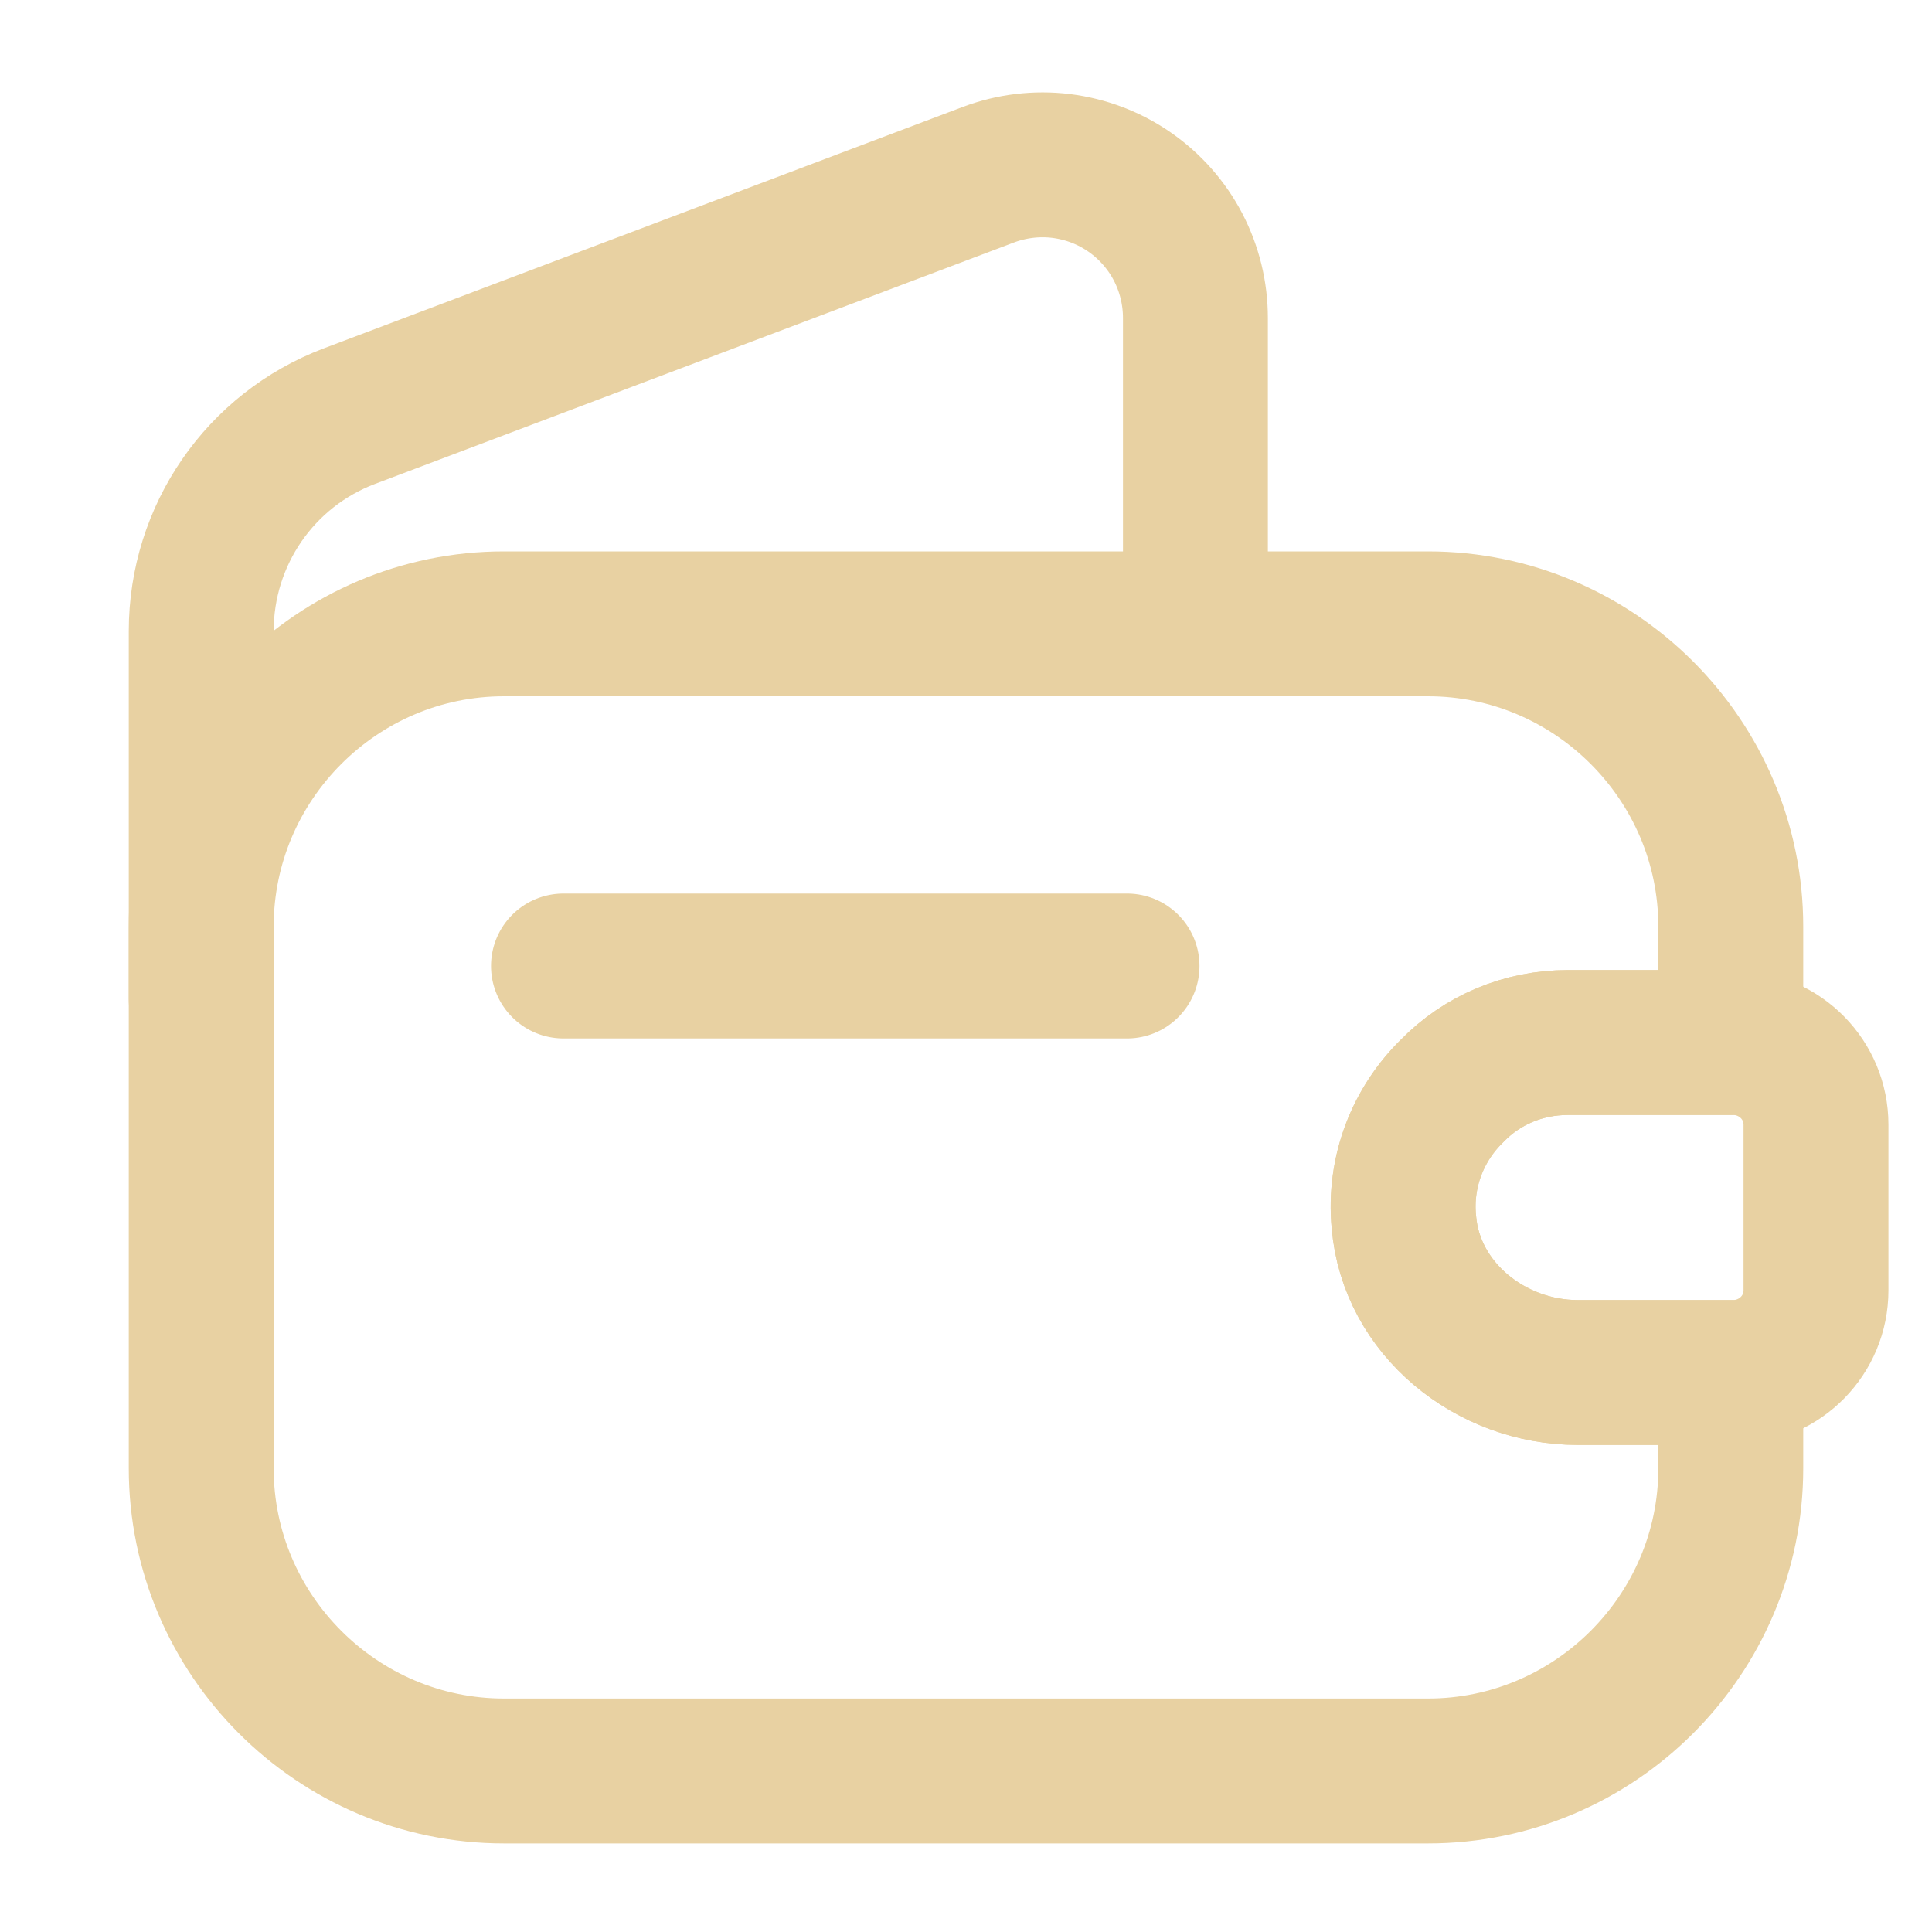 <svg xmlns="http://www.w3.org/2000/svg" width="20" height="20" viewBox="0 0 20 20" fill="none">
  <path d="M15.033 11.292C14.683 11.633 14.483 12.125 14.533 12.65C14.608 13.55 15.433 14.208 16.333 14.208H17.917V15.2C17.917 16.925 16.508 18.333 14.783 18.333H5.217C3.492 18.333 2.083 16.925 2.083 15.2V9.592C2.083 7.867 3.492 6.458 5.217 6.458H14.783C16.508 6.458 17.917 7.867 17.917 9.592V10.792H16.233C15.767 10.792 15.342 10.975 15.033 11.292Z" stroke="#E8D1A2" stroke-width="1.5" stroke-linecap="round" stroke-linejoin="round"/>
  <path d="M2.083 10.342V6.533C2.083 5.542 2.692 4.658 3.617 4.308L10.233 1.808C10.473 1.718 10.731 1.687 10.985 1.718C11.24 1.75 11.483 1.842 11.693 1.988C11.904 2.134 12.076 2.329 12.195 2.556C12.313 2.783 12.375 3.035 12.375 3.292V6.458M5.833 10H11.667M18.799 11.642V13.358C18.799 13.817 18.433 14.192 17.966 14.208H16.332C15.432 14.208 14.607 13.55 14.533 12.65C14.482 12.125 14.682 11.633 15.033 11.292C15.341 10.975 15.766 10.792 16.233 10.792H17.966C18.433 10.808 18.799 11.183 18.799 11.642Z" stroke="#E8D1A2" stroke-width="1.5" stroke-linecap="round" stroke-linejoin="round"/>
</svg>